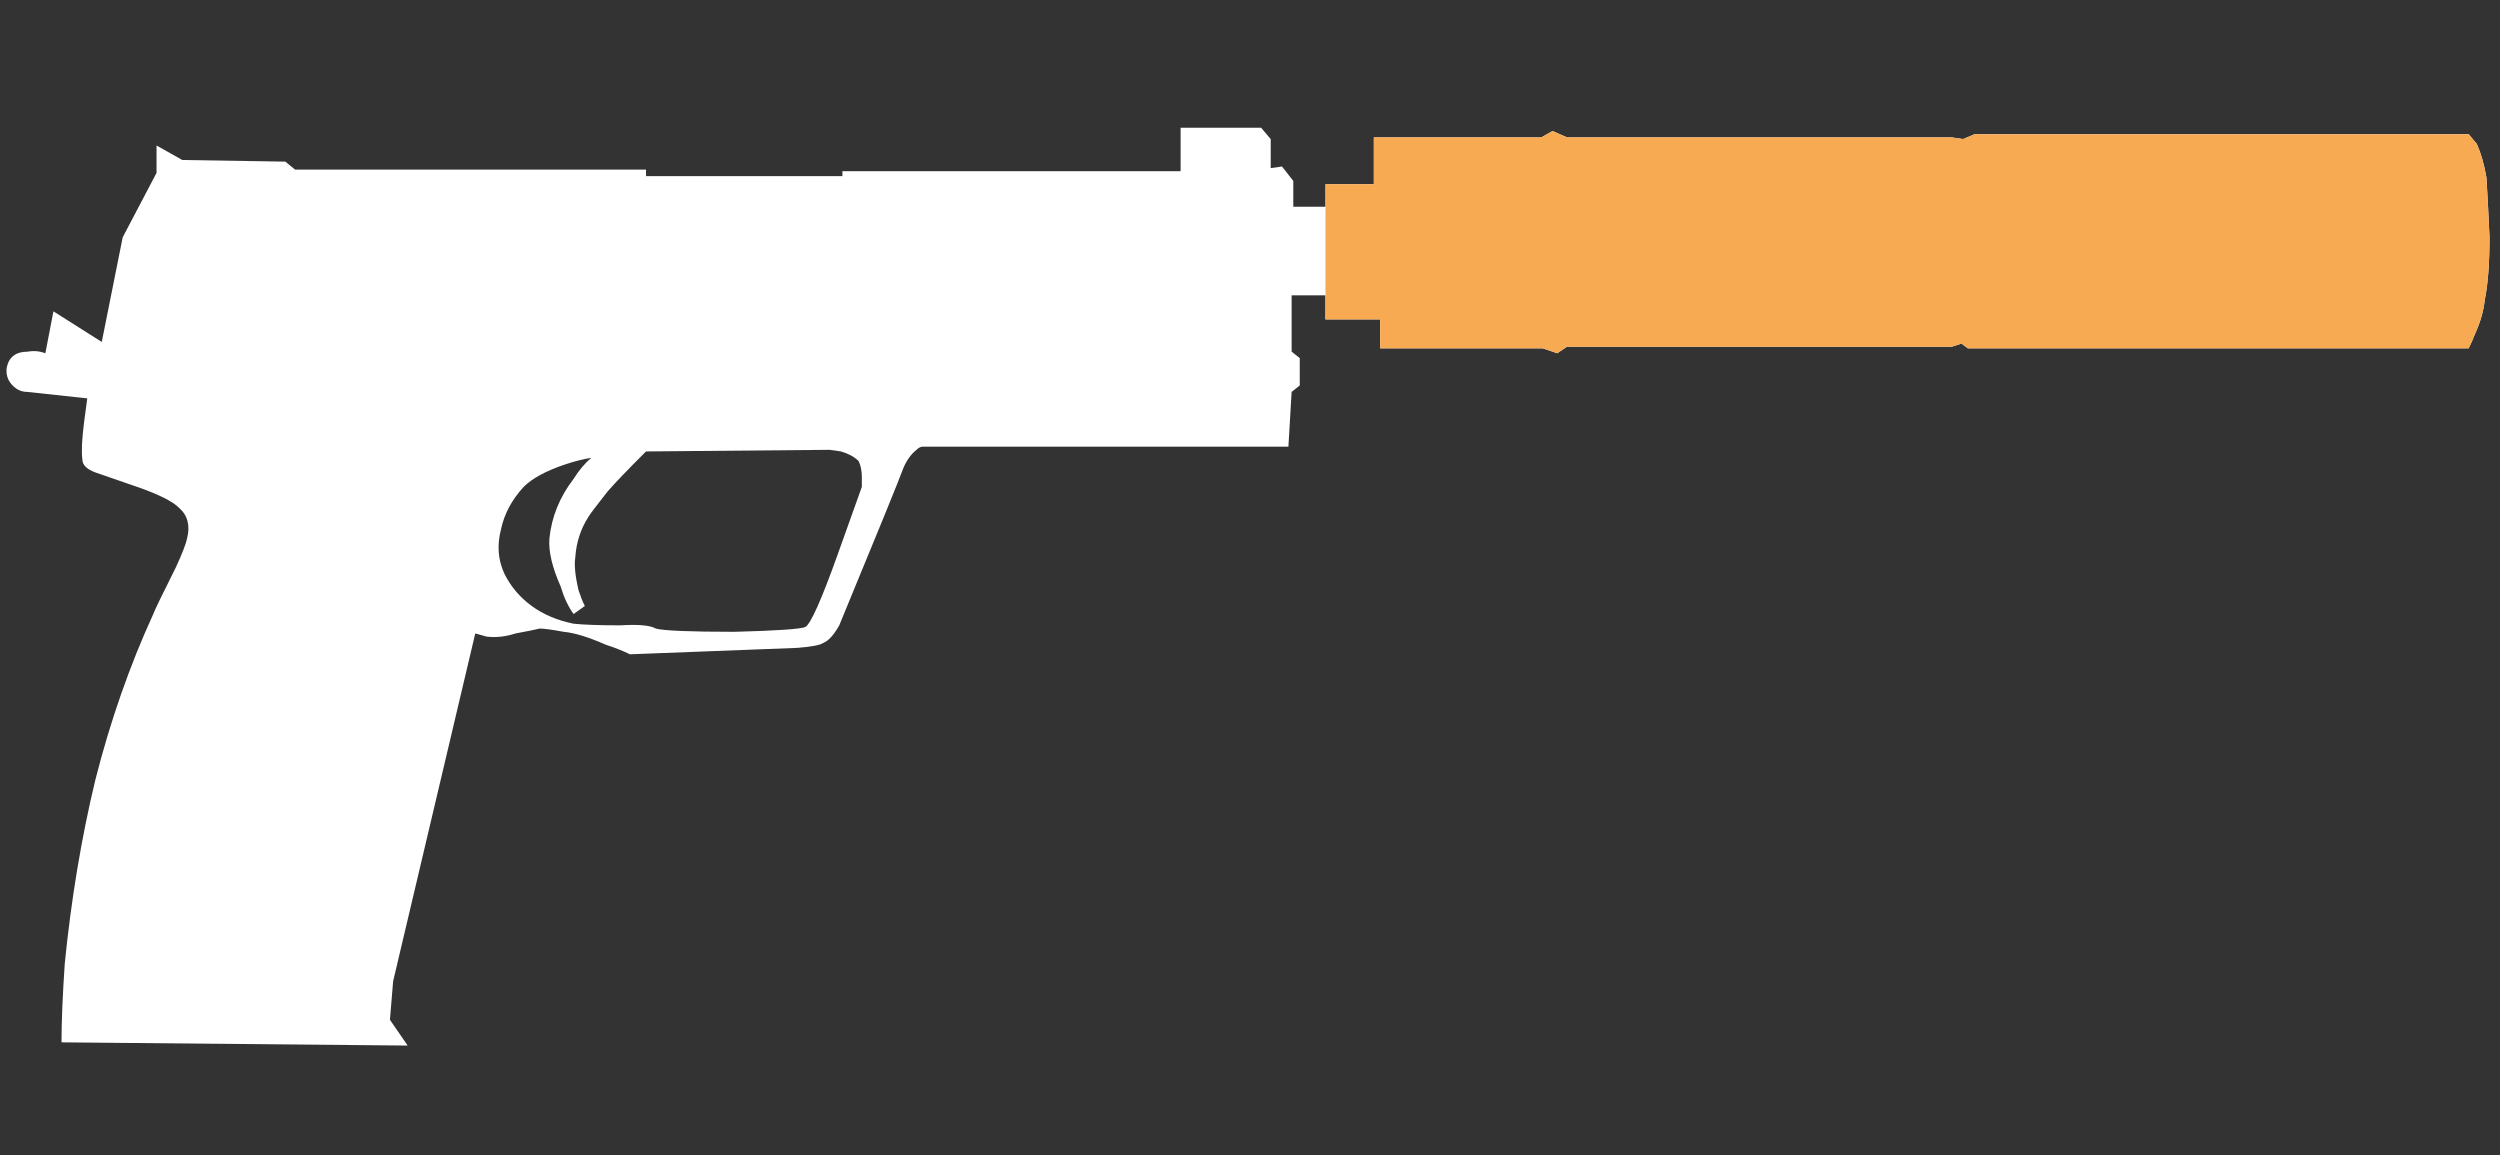 <svg width="69.25px" height="32px" viewBox="0 0 69.25 32" fill="none" xmlns="http://www.w3.org/2000/svg">
<rect x="0" y="0" width="69.25" height="32" fill="#333333" stroke="none"/>
<path fill-rule="evenodd" clip-rule="evenodd" d="M68.96 6.573C68.96 7.287 68.918 7.867 68.827 8.312C68.796 8.61 68.707 8.922 68.558 9.249C68.501 9.398 68.442 9.53 68.381 9.649H54.511L54.332 9.516L54.063 9.605H43.403L43.136 9.785L42.735 9.649H38.231V8.847H36.715V8.18H35.778V9.74L36.003 9.919V10.677L35.778 10.856L35.689 12.372H25.565C25.505 12.372 25.446 12.4 25.386 12.461C25.237 12.58 25.12 12.742 25.028 12.953C24.91 13.278 24.316 14.736 23.247 17.323C23.096 17.59 22.949 17.753 22.799 17.812C22.711 17.872 22.472 17.916 22.086 17.946L17.448 18.124C17.27 18.035 17.048 17.946 16.778 17.858C16.303 17.649 15.916 17.529 15.618 17.502C15.292 17.442 15.068 17.411 14.95 17.411C14.83 17.442 14.609 17.485 14.283 17.546C14.012 17.634 13.747 17.666 13.478 17.634L13.165 17.546L10.89 27.179L10.801 28.248L11.292 28.962L1.704 28.873C1.704 28.309 1.734 27.581 1.794 26.689C1.973 24.903 2.254 23.21 2.641 21.603C3.056 19.968 3.592 18.436 4.246 17.009C4.275 16.922 4.484 16.487 4.871 15.716C5.049 15.33 5.154 15.061 5.182 14.914C5.273 14.558 5.197 14.273 4.959 14.066C4.78 13.887 4.396 13.694 3.8 13.487C3.203 13.278 2.818 13.146 2.64 13.086C2.402 12.996 2.282 12.878 2.282 12.729C2.253 12.521 2.268 12.178 2.328 11.703L2.417 11.035L0.766 10.857C0.647 10.857 0.542 10.826 0.454 10.766C0.246 10.618 0.156 10.426 0.185 10.188C0.245 9.889 0.44 9.741 0.766 9.741C0.945 9.71 1.108 9.726 1.256 9.787L1.48 8.624L2.819 9.472L3.399 6.573L4.336 4.789V4.03L5.05 4.432L7.904 4.477L8.173 4.698H17.895V4.878H23.335V4.743H32.703V3.538H34.932L35.199 3.853V4.656L35.511 4.612L35.824 5.011V5.727H36.717V5.102H38.055V3.806H42.694L43.005 3.629L43.406 3.806H54.066L54.377 3.852L54.691 3.72H68.384L68.607 3.986C68.726 4.254 68.816 4.567 68.875 4.922C68.901 5.368 68.932 5.918 68.96 6.573ZM22.978 12.46L17.895 12.505C17.389 13.009 17.031 13.382 16.825 13.62C16.498 14.036 16.319 14.273 16.289 14.334C16.081 14.661 15.962 15.032 15.935 15.448C15.902 15.656 15.935 15.953 16.022 16.34C16.081 16.518 16.14 16.67 16.2 16.786L15.888 17.009C15.74 16.802 15.62 16.549 15.532 16.25C15.295 15.716 15.19 15.269 15.219 14.914C15.279 14.32 15.502 13.768 15.889 13.264C16.038 13.025 16.201 12.831 16.38 12.683C16.172 12.712 15.936 12.772 15.665 12.861C15.131 13.04 14.744 13.247 14.506 13.486C14.179 13.841 13.972 14.229 13.882 14.645C13.763 15.091 13.792 15.507 13.972 15.893C14.149 16.249 14.403 16.549 14.729 16.786C15.056 17.025 15.442 17.186 15.889 17.277C16.157 17.305 16.589 17.322 17.182 17.322C17.687 17.291 18.015 17.322 18.162 17.41C18.371 17.47 19.1 17.501 20.349 17.501C21.538 17.47 22.192 17.424 22.311 17.366C22.458 17.278 22.757 16.61 23.203 15.361L23.873 13.486C23.873 13.397 23.873 13.305 23.873 13.217C23.873 13.039 23.842 12.89 23.783 12.771C23.663 12.652 23.499 12.564 23.292 12.504L22.978 12.46Z" fill="white"/>
<path d="M68.827 8.312C68.918 7.867 68.96 7.287 68.96 6.573C68.932 5.918 68.901 5.368 68.875 4.922C68.816 4.567 68.726 4.254 68.607 3.986L68.384 3.72H54.691L54.377 3.852L54.066 3.806H43.406L43.005 3.629L42.694 3.806H38.055V5.102H36.717L36.715 6.352V8.847H38.231V9.649H42.735L43.136 9.785L43.403 9.605H54.063L54.332 9.516L54.511 9.649H68.381C68.442 9.53 68.501 9.398 68.558 9.249C68.707 8.922 68.796 8.61 68.827 8.312Z" fill="#F8AA53"/>
</svg>
